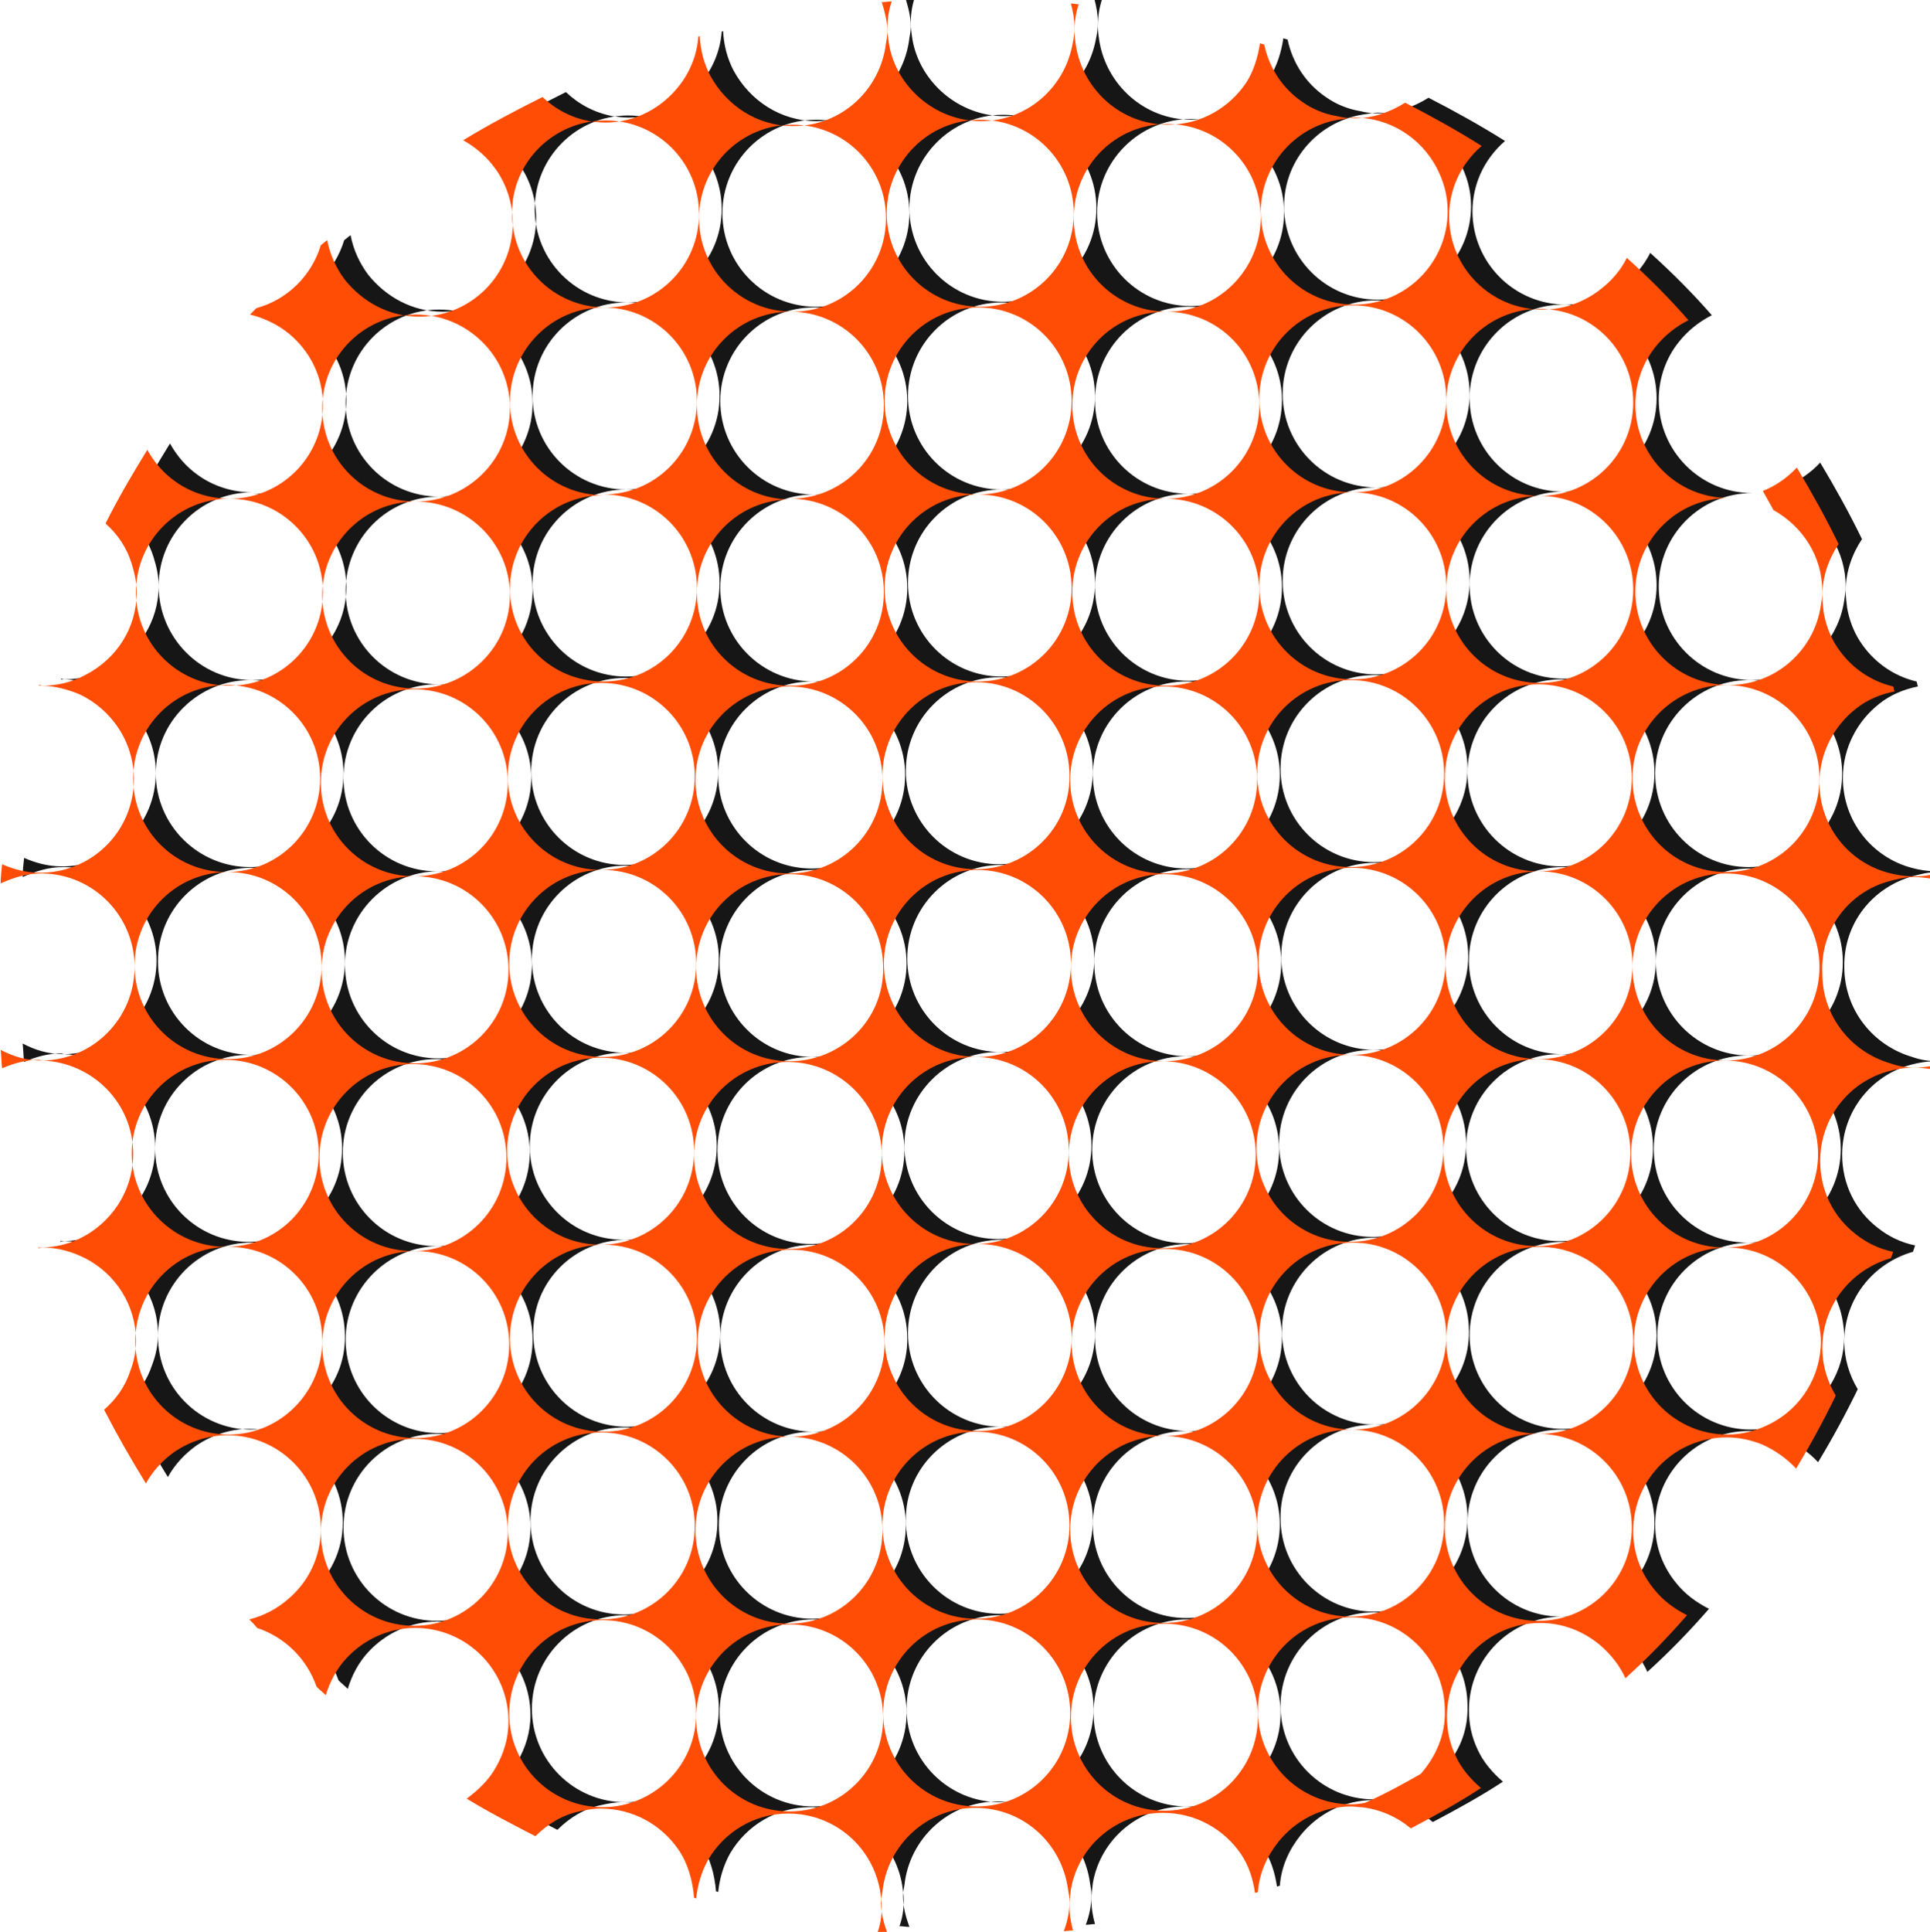 <?xml version="1.0" encoding="utf-8"?>
<!-- Generator: Adobe Illustrator 27.2.0, SVG Export Plug-In . SVG Version: 6.00 Build 0)  -->
<svg version="1.1" id="Layer_2_00000116934195892988228500000007697634374470512796_"
	 xmlns="http://www.w3.org/2000/svg" xmlns:xlink="http://www.w3.org/1999/xlink" x="0px" y="0px" viewBox="0 0 272.5 272.7"
	 style="enable-background:new 0 0 272.5 272.7;" xml:space="preserve">
<style type="text/css">
	.st0{fill:#161616;}
	.st1{fill:#FF4D06;}
</style>
<g id="Layer_1-2_00000039816057185095412510000007048232996469961111_">
	<path class="st0" d="M270,123.7c1.1-0.3,2.3-0.6,3.5-0.6c0.8,0,1.5,0.1,2.3,0.2c0-0.2,0-0.3,0-0.5c-0.8,0.2-1.5,0.2-2.4,0.2
		c-1.2,0-2.4-0.2-3.5-0.5c-5.6-1.5-9.7-6.6-9.7-12.7c0-4.3,2.1-8.1,5.2-10.5c1.5-1.2,3.4-2,5.4-2.4c-0.1-0.2-0.1-0.5-0.2-0.7
		c-3.4-0.8-6.2-2.9-8-5.7c-0.9-1.4-1.5-3-1.8-4.7c-0.1-0.8-0.2-1.6-0.2-2.4c0-2.7,0.9-5.2,2.3-7.3c-1.8-3.7-3.8-7.3-5.9-10.8
		c-1.3,1.4-3,2.6-4.8,3.3c0.5,0.9,1,1.8,1.5,2.7c4.1,2.3,6.9,6.5,6.9,11.5c0,0.7-0.1,1.3-0.2,1.9c-0.9,6.4-6.4,11.3-13,11.3
		c-7.3,0-13.2-5.9-13.2-13.2s5.9-13.2,13.2-13.2c-7.3,0-13.2-5.9-13.2-13.2c0-3.1,1.1-6,2.9-8.2c1.2-1.5,2.8-2.8,4.6-3.7
		c-2.7-3.1-5.6-6-8.7-8.8c-0.9,1.8-2.2,3.3-3.8,4.5c-2.2,1.7-5,2.8-8.1,2.8c-7.3,0-13.2-5.9-13.2-13.2c0-1.8,0.4-3.6,1.1-5.2
		c0.8-1.8,2-3.4,3.5-4.7c-3.5-2.2-7.1-4.2-10.8-6.1c-2.1,1.3-4.5,2.2-7.1,2.2c-0.9,0-1.7-0.1-2.5-0.3c-1.8-0.3-3.5-1-4.9-2
		c-2.8-1.9-4.7-4.8-5.4-8.1c-0.2-0.1-0.4-0.1-0.6-0.2c-0.3,2-0.9,3.9-1.9,5.5c-2.4,3.6-6.4,6-11.1,6c-6.6,0-12-4.9-13-11.2
		c-0.1-0.7-0.2-1.3-0.2-2c0-1.3,0.2-2.6,0.6-3.8c-0.4,0-0.7-0.1-1.1-0.1c0.3,1.1,0.5,2.2,0.5,3.3c0,0.9-0.1,1.7-0.3,2.6
		c-1.2,6.1-6.5,10.7-12.9,10.7s-12-4.8-13-11c-0.1-0.7-0.2-1.4-0.2-2.2c0-1.3,0.2-2.5,0.6-3.7c-0.4,0-0.9,0.1-1.4,0.1
		c0.4,1.3,0.8,2.7,0.8,4.2c0,0.5-0.1,1-0.2,1.6c-0.8,6.6-6.3,11.7-13.1,11.7c-5.1,0-9.4-2.9-11.7-7.1c-0.9-1.7-1.4-3.6-1.5-5.6
		c-0.1,0-0.1,0-0.2,0.1c-0.2,2.6-1.2,5-2.7,6.9c-2.4,3.1-6.2,5.2-10.4,5.2c-0.8,0-1.6-0.1-2.3-0.2c-2.6-0.5-4.8-1.7-6.6-3.4
		c-3.8,1.9-7.6,3.9-11.2,6.1c1.8,1,3.4,2.4,4.6,4.1c1.5,2.1,2.4,4.8,2.4,7.6c0,7.3-5.9,13.2-13.2,13.2c-4.3,0-8-2.1-10.5-5.2
		c-1.2-1.6-2.1-3.5-2.5-5.6c-0.3,0.2-0.6,0.5-0.9,0.7c-1.3,4.3-4.7,7.7-9.1,8.9c-0.3,0.3-0.6,0.6-0.9,0.9c2,0.5,3.9,1.4,5.5,2.7
		c2.9,2.4,4.8,6,4.8,10.1c0,7.3-5.9,13.2-13.2,13.2c7.3,0,13.2,5.9,13.2,13.2S42.9,96,35.6,96S22.4,90,22.4,82.7s5.9-13.2,13.2-13.2
		c-2.8,0-5.5-0.9-7.6-2.4c-1.7-1.2-3-2.7-4-4.5c-2.1,3.4-4.1,6.8-6,10.4c1.7,1.5,3,3.4,3.7,5.7c0.4,1.3,0.7,2.6,0.7,4
		c0,5.1-2.9,9.4-7.1,11.6c-1.8,1-3.9,1.6-6.2,1.6c-0.2,0-0.3-0.1-0.5-0.1c0,0,0,0.1,0,0.1c0.1,0,0.1,0,0.2,0c2,0,3.8,0.5,5.5,1.2
		c4.5,2.1,7.7,6.7,7.7,12c0,7.2-5.7,13-12.9,13.2c-0.1,0-0.2,0-0.4,0c-1.9,0-3.7-0.5-5.3-1.2c-0.1,0.9-0.2,1.8-0.2,2.7
		c1.8-0.8,3.6-1.4,5.7-1.4c0.1,0,0.2,0,0.2,0c7.2,0.1,13,6,13,13.2s-5.8,13.1-13,13.2c-0.1,0-0.1,0-0.2,0c-2.1,0-4-0.6-5.7-1.5
		c0.1,0.9,0.1,1.8,0.2,2.6c1.6-0.7,3.4-1.2,5.2-1.2c0.2,0,0.3,0.1,0.5,0.1c7.1,0.3,12.8,6,12.8,13.2c0,5.3-3.2,9.9-7.7,12
		c-1.7,0.8-3.5,1.2-5.5,1.2c-0.1,0-0.1,0-0.2,0c0,0,0,0.1,0,0.1c0.2,0,0.4-0.1,0.6-0.1c2.2,0,4.2,0.6,6,1.5
		c4.3,2.2,7.2,6.6,7.2,11.7c0,1.5-0.3,2.9-0.8,4.2c-0.7,2.2-2,4-3.7,5.5c1.8,3.5,3.8,7,5.9,10.4c1-1.8,2.4-3.3,4.1-4.5
		c2.1-1.4,4.7-2.3,7.4-2.3c7.3,0,13.2,5.9,13.2,13.2c0,4-1.8,7.6-4.7,10c-1.5,1.3-3.4,2.3-5.4,2.8c0.4,0.4,0.8,0.8,1.1,1.2
		c3.9,1.3,7,4.3,8.4,8.3c0.4,0.4,0.9,0.8,1.3,1.2c0.6-2,1.6-3.8,2.9-5.2c2.4-2.6,5.9-4.3,9.7-4.3c7.3,0,13.2,5.9,13.2,13.2
		c0,2.4-0.7,4.6-1.8,6.5c-1,1.8-2.5,3.2-4.1,4.4c3.1,1.9,6.4,3.6,9.7,5.3c1.7-1.7,3.8-3,6.2-3.5c0.9-0.2,1.9-0.4,3-0.4
		c4.6,0,8.6,2.3,11,5.8c1.3,1.9,2,4.3,2.2,6.8c0.1,0,0.2,0,0.3,0.1c0.2-2,0.8-3.9,1.7-5.5c2.3-3.9,6.5-6.5,11.3-6.5
		c6.6,0,12,4.8,13,11.1c0.1,0.7,0.2,1.4,0.2,2.1c0,1.3-0.2,2.5-0.6,3.6c0.5,0,0.9,0.1,1.4,0.1c-0.5-1.4-0.9-2.8-0.9-4.4
		c0-0.5,0.1-1,0.2-1.5c0.7-6.6,6.3-11.8,13.1-11.8s12.2,5,13.1,11.5c0.1,0.6,0.2,1.1,0.2,1.7c0,1.5-0.3,2.9-0.8,4.2
		c0.4,0,0.9-0.1,1.3-0.1c-0.3-1.1-0.5-2.2-0.5-3.4c0-0.8,0.1-1.6,0.2-2.4c1.1-6.2,6.5-10.8,13-10.8c4.6,0,8.6,2.3,11,5.8
		c1.1,1.6,1.7,3.5,2,5.5c0.1,0,0.3-0.1,0.4-0.1c0.2-2.7,1.3-5.1,2.9-7.1c2.4-3,6.1-5,10.3-5c0.5,0,0.9,0.1,1.4,0.1
		c2.7,0.3,5.1,1.4,7,3c3.4-1.8,6.7-3.6,9.9-5.7c-1.5-1.3-2.8-2.8-3.6-4.6c-0.8-1.7-1.2-3.5-1.2-5.5c0-7.3,5.9-13.2,13.2-13.2
		c3.2,0,6.1,1.2,8.4,3.1c1.5,1.3,2.8,2.9,3.6,4.7c3.1-2.8,6-5.8,8.7-8.9c-1.8-0.9-3.4-2.1-4.6-3.6c-1.9-2.3-3-5.1-3-8.3
		c0-7.3,5.9-13.2,13.2-13.2c1.8,0,3.5,0.4,5,1c1.8,0.8,3.5,2,4.8,3.4c2-3.3,3.9-6.8,5.6-10.3c-1.2-2-1.9-4.3-1.9-6.7
		c0-6.1,4.1-11.1,9.7-12.7c0.1-0.3,0.2-0.6,0.3-0.9c-2-0.4-3.8-1.3-5.3-2.5c-3.1-2.4-5-6.1-5-10.3c0-6.1,4.1-11.2,9.7-12.7
		c1.1-0.3,2.3-0.5,3.5-0.5c0.8,0,1.6,0.1,2.4,0.2c0-0.1,0-0.3,0-0.4c-0.7,0.1-1.4,0.2-2.1,0.2c-1.3,0-2.5-0.2-3.6-0.6
		c-5.5-1.6-9.6-6.6-9.6-12.7C260.3,130.3,264.4,125.3,270,123.7L270,123.7z M246.9,96c7.3,0,13.2,5.9,13.2,13.2s-5.9,13.2-13.2,13.2
		s-13.2-5.9-13.2-13.2C233.7,102,239.6,96,246.9,96z M114.9,202.1c-7.3,0-13.2-5.9-13.2-13.2s5.9-13.2,13.2-13.2s13.2,5.9,13.2,13.2
		C128.2,196.2,122.2,202.1,114.9,202.1z M127.9,215.3c0,7.3-5.9,13.2-13.2,13.2s-13.2-5.9-13.2-13.2s5.9-13.2,13.2-13.2
		S127.9,208,127.9,215.3z M48.7,135.7c0,7.3-5.9,13.2-13.2,13.2s-13.2-5.9-13.2-13.2s5.9-13.2,13.2-13.2S48.7,128.4,48.7,135.7z
		 M48.5,109.8c0-7.3,5.9-13.2,13.2-13.2S75,102.5,75,109.8S69,123,61.7,123S48.5,117.1,48.5,109.8z M61.9,123
		c7.3,0,13.2,5.9,13.2,13.2s-5.9,13.2-13.2,13.2s-13.2-5.9-13.2-13.2C48.7,129,54.6,123,61.9,123z M101.7,56.6
		c0-7.3,5.9-13.2,13.2-13.2s13.2,5.9,13.2,13.2s-5.9,13.2-13.2,13.2c7.3,0,13.2,5.9,13.2,13.2s-5.9,13.2-13.2,13.2
		s-13.2-5.9-13.2-13.2s5.9-13.2,13.2-13.2C107.6,69.8,101.7,63.9,101.7,56.6z M128.2,55.9c0-7.3,5.9-13.2,13.2-13.2
		s13.2,5.9,13.2,13.2s-5.9,13.2-13.2,13.2c7.3,0,13.2,5.9,13.2,13.2s-5.9,13.2-13.2,13.2s-13.2-5.9-13.2-13.2s5.9-13.2,13.2-13.2
		C134.1,69.1,128.2,63.2,128.2,55.9z M181.1,55.6c0-7.3,5.9-13.2,13.2-13.2s13.2,5.9,13.2,13.2s-5.9,13.2-13.2,13.2
		c7.3,0,13.2,5.9,13.2,13.2s-5.9,13.2-13.2,13.2s-13.2-5.9-13.2-13.2s5.9-13.2,13.2-13.2C187,68.8,181.1,62.9,181.1,55.6z
		 M114.8,149.2c-7.3,0-13.2-5.9-13.2-13.2s5.9-13.2,13.2-13.2s13.2,5.9,13.2,13.2C128,143.2,122.1,149.2,114.8,149.2z M127.7,162.4
		c0,7.3-5.9,13.2-13.2,13.2s-13.2-5.9-13.2-13.2s5.9-13.2,13.2-13.2S127.7,155.1,127.7,162.4z M88.3,148.6
		c-7.3,0-13.2-5.9-13.2-13.2s5.9-13.2,13.2-13.2s13.2,5.9,13.2,13.2S95.6,148.6,88.3,148.6z M154.3,109.4c0-7.3,5.9-13.2,13.2-13.2
		s13.2,5.9,13.2,13.2s-5.9,13.2-13.2,13.2C160.2,122.6,154.3,116.7,154.3,109.4z M154.5,135.3c0,7.3-5.9,13.2-13.2,13.2
		s-13.2-5.9-13.2-13.2c0-7.3,5.9-13.2,13.2-13.2S154.5,128,154.5,135.3z M141.1,122c-7.3,0-13.2-5.9-13.2-13.2s5.9-13.2,13.2-13.2
		s13.2,5.9,13.2,13.2C154.3,116.1,148.4,122,141.1,122z M140.9,148.5c7.3,0,13.2,5.9,13.2,13.2s-5.9,13.2-13.2,13.2
		s-13.2-5.9-13.2-13.2C127.7,154.4,133.7,148.5,140.9,148.5z M141.4,175c7.3,0,13.2,5.9,13.2,13.2s-5.9,13.2-13.2,13.2
		s-13.2-5.9-13.2-13.2S134.1,175,141.4,175z M154.2,162.3c0-7.3,5.9-13.2,13.2-13.2s13.2,5.9,13.2,13.2s-5.9,13.2-13.2,13.2
		S154.2,169.6,154.2,162.3z M167.7,149.1c-7.3,0-13.2-5.9-13.2-13.2s5.9-13.2,13.2-13.2s13.2,5.9,13.2,13.2
		C180.9,143.2,175,149.1,167.7,149.1z M193.8,148.2c7.3,0,13.2,5.9,13.2,13.2s-5.9,13.2-13.2,13.2s-13.2-5.9-13.2-13.2
		S186.5,148.2,193.8,148.2z M194.1,148.2c-7.3,0-13.2-5.9-13.2-13.2c0-7.3,5.9-13.2,13.2-13.2s13.2,5.9,13.2,13.2
		C207.3,142.3,201.4,148.2,194.1,148.2z M207.2,109.1c0-7.3,5.9-13.2,13.2-13.2s13.2,5.9,13.2,13.2s-5.9,13.2-13.2,13.2
		C213.1,122.3,207.2,116.4,207.2,109.1z M194,121.7c-7.3,0-13.2-5.9-13.2-13.2s5.9-13.2,13.2-13.2s13.2,5.9,13.2,13.2
		C207.2,115.8,201.3,121.7,194,121.7z M167.8,69.7c7.3,0,13.2,5.9,13.2,13.2s-5.9,13.2-13.2,13.2s-13.2-5.9-13.2-13.2
		S160.5,69.7,167.8,69.7c-7.3,0-13.2-5.9-13.2-13.2s5.9-13.2,13.2-13.2S181,49.2,181,56.5S175.1,69.7,167.8,69.7z M114.6,96.2
		c7.3,0,13.2,5.9,13.2,13.2s-5.9,13.2-13.2,13.2s-13.2-5.9-13.2-13.2S107.3,96.2,114.6,96.2z M88.2,122.1c-7.3,0-13.2-5.9-13.2-13.2
		s5.9-13.2,13.2-13.2s13.2,5.9,13.2,13.2S95.5,122.1,88.2,122.1z M61.6,149.5c7.3,0,13.2,5.9,13.2,13.2s-5.9,13.2-13.2,13.2
		s-13.2-5.9-13.2-13.2C48.4,155.4,54.3,149.5,61.6,149.5z M62,175.9c7.3,0,13.2,5.9,13.2,13.2s-5.9,13.2-13.2,13.2
		s-13.2-5.9-13.2-13.2C48.8,181.9,54.7,175.9,62,175.9z M74.8,161.8c0-7.3,5.9-13.2,13.2-13.2s13.2,5.9,13.2,13.2S95.3,175,88,175
		S74.8,169.1,74.8,161.8z M88.5,175c7.3,0,13.2,5.9,13.2,13.2s-5.9,13.2-13.2,13.2s-13.2-5.9-13.2-13.2
		C75.2,180.9,81.1,175,88.5,175z M141.1,201.4c7.3,0,13.2,5.9,13.2,13.2s-5.9,13.2-13.2,13.2s-13.2-5.9-13.2-13.2
		C127.8,207.3,133.8,201.4,141.1,201.4z M167.5,202c7.3,0,13.2,5.9,13.2,13.2s-5.9,13.2-13.2,13.2s-13.2-5.9-13.2-13.2
		S160.2,202,167.5,202z M167.8,202c-7.3,0-13.2-5.9-13.2-13.2s5.9-13.2,13.2-13.2s13.2,5.9,13.2,13.2S175.1,202,167.8,202z
		 M194,201.1c7.3,0,13.2,5.9,13.2,13.2s-5.9,13.2-13.2,13.2s-13.2-5.9-13.2-13.2C180.7,207,186.7,201.1,194,201.1z M194.2,201.1
		c-7.3,0-13.2-5.9-13.2-13.2s5.9-13.2,13.2-13.2s13.2,5.9,13.2,13.2C207.5,195.2,201.6,201.1,194.2,201.1z M207,162
		c0-7.3,5.9-13.2,13.2-13.2s13.2,5.9,13.2,13.2s-5.9,13.2-13.2,13.2S207,169.3,207,162z M220.6,148.8c-7.3,0-13.2-5.9-13.2-13.2
		s5.9-13.2,13.2-13.2s13.2,5.9,13.2,13.2S227.9,148.8,220.6,148.8z M220.7,43c7.3,0,13.2,5.9,13.2,13.2s-5.9,13.2-13.2,13.2
		c7.3,0,13.2,5.9,13.2,13.2s-5.9,13.2-13.2,13.2s-13.2-5.9-13.2-13.2s5.9-13.2,13.2-13.2c-7.3,0-13.2-5.9-13.2-13.2
		S213.4,43,220.7,43z M192.9,16.1c0.6-0.1,1.1-0.2,1.6-0.2c5.1,0,9.4,2.9,11.6,7c1,1.9,1.6,3.9,1.6,6.2c0,7.3-5.9,13.2-13.2,13.2
		s-13.2-5.9-13.2-13.2C181.3,22.4,186.4,16.9,192.9,16.1L192.9,16.1z M168.1,16.8c7.3,0,13.2,5.9,13.2,13.2s-5.9,13.2-13.2,13.2
		s-13.2-5.9-13.2-13.2C154.9,22.8,160.8,16.8,168.1,16.8z M141.6,16.2c7.3,0,13.2,5.9,13.2,13.2s-5.9,13.2-13.2,13.2
		s-13.2-5.9-13.2-13.2C128.4,22.2,134.3,16.2,141.6,16.2z M115.2,16.9c7.3,0,13.2,5.9,13.2,13.2s-5.9,13.2-13.2,13.2
		S102,37.4,102,30.1S107.9,16.9,115.2,16.9z M88.7,16.3c7.3,0,13.2,5.9,13.2,13.2S96,42.7,88.7,42.7s-13.2-5.9-13.2-13.2
		C75.5,22.2,81.4,16.3,88.7,16.3z M88.4,42.7c7.3,0,13.2,5.9,13.2,13.2s-5.9,13.2-13.2,13.2c7.3,0,13.2,5.9,13.2,13.2
		s-5.9,13.2-13.2,13.2s-13.2-5.9-13.2-13.2s5.9-13.2,13.2-13.2c-7.3,0-13.2-5.9-13.2-13.2S81.1,42.7,88.4,42.7z M62,70.1
		c-7.3,0-13.2-5.9-13.2-13.2S54.7,43.7,62,43.7s13.2,5.9,13.2,13.2C75.2,64.2,69.3,70.1,62,70.1c7.3,0,13.2,5.9,13.2,13.2
		S69.3,96.6,62,96.6s-13.2-5.9-13.2-13.2C48.8,76,54.7,70.1,62,70.1z M22,109.2C22,101.9,28,96,35.3,96s13.2,5.9,13.2,13.2
		s-5.9,13.2-13.2,13.2S22,116.5,22,109.2z M21.9,162.1c0-7.3,5.9-13.2,13.2-13.2s13.2,5.9,13.2,13.2s-5.9,13.2-13.2,13.2
		C27.8,175.3,21.9,169.4,21.9,162.1z M35.5,201.8c-7.3,0-13.2-5.9-13.2-13.2s5.9-13.2,13.2-13.2s13.2,5.9,13.2,13.2
		C48.8,195.9,42.8,201.8,35.5,201.8z M61.7,228.8c-7.3,0-13.2-5.9-13.2-13.2s5.9-13.2,13.2-13.2s13.2,5.9,13.2,13.2
		S69,228.8,61.7,228.8z M74.9,214.7c0-7.3,5.9-13.2,13.2-13.2s13.2,5.9,13.2,13.2s-5.9,13.2-13.2,13.2S74.9,222,74.9,214.7z
		 M88.3,254.4c-7.3,0-13.2-5.9-13.2-13.2S81,228,88.3,228s13.2,5.9,13.2,13.2S95.6,254.4,88.3,254.4z M114.8,255
		c-7.3,0-13.2-5.9-13.2-13.2s5.9-13.2,13.2-13.2s13.2,5.9,13.2,13.2C128,249.1,122.1,255,114.8,255z M141.2,254.4
		c-7.3,0-13.2-5.9-13.2-13.2s5.9-13.2,13.2-13.2s13.2,5.9,13.2,13.2S148.5,254.4,141.2,254.4z M167.6,255c-7.3,0-13.2-5.9-13.2-13.2
		s5.9-13.2,13.2-13.2s13.2,5.9,13.2,13.2C180.9,249,175,255,167.6,255z M203.8,249.7c-2.6,1.5-5.2,2.9-7.9,4.1
		c-0.6,0.1-1.2,0.2-1.9,0.2c-7.3,0-13.2-5.9-13.2-13.2s5.9-13.2,13.2-13.2s13.2,5.9,13.2,13.2C207.3,244.3,206,247.4,203.8,249.7
		L203.8,249.7z M220.4,228.2c-7.3,0-13.2-5.9-13.2-13.2s5.9-13.2,13.2-13.2s13.2,5.9,13.2,13.2S227.7,228.2,220.4,228.2z
		 M220.7,201.7c-7.3,0-13.2-5.9-13.2-13.2s5.9-13.2,13.2-13.2s13.2,5.9,13.2,13.2S228,201.7,220.7,201.7z M260.2,186.6
		c0.1,0.7,0.2,1.3,0.2,2c0,5-2.8,9.4-7,11.6c-1.9,1-4,1.6-6.2,1.6c-7.3,0-13.2-5.9-13.2-13.2s5.9-13.2,13.2-13.2
		C253.8,175.4,259.2,180.3,260.2,186.6L260.2,186.6z M246.7,175.4c-7.3,0-13.2-5.9-13.2-13.2s5.9-13.2,13.2-13.2s13.2,5.9,13.2,13.2
		C259.9,169.5,254,175.4,246.7,175.4L246.7,175.4z M247,149c-7.3,0-13.2-5.9-13.2-13.2s5.9-13.2,13.2-13.2s13.2,5.9,13.2,13.2
		S254.3,149,247,149L247,149z"/>
</g>
<g id="Layer_1-2">
	<path class="st1" d="M266.7,124.4c1.1-0.3,2.3-0.6,3.5-0.6c0.8,0,1.5,0.1,2.3,0.2c0-0.2,0-0.3,0-0.5c-0.8,0.2-1.5,0.2-2.4,0.2
		c-1.2,0-2.4-0.2-3.5-0.5c-5.6-1.5-9.7-6.6-9.7-12.7c0-4.3,2.1-8.1,5.2-10.5c1.5-1.2,3.4-2,5.4-2.4c-0.1-0.2-0.1-0.5-0.2-0.7
		c-3.4-0.8-6.2-2.9-8-5.7c-0.9-1.4-1.5-3-1.8-4.7c-0.1-0.8-0.2-1.6-0.2-2.4c0-2.7,0.9-5.2,2.3-7.3c-1.8-3.7-3.8-7.3-5.9-10.8
		c-1.3,1.4-3,2.6-4.8,3.3c0.5,0.9,1,1.8,1.5,2.7c4.1,2.3,6.9,6.5,6.9,11.5c0,0.7-0.1,1.3-0.2,1.9c-0.9,6.4-6.4,11.3-13,11.3
		c-7.3,0-13.2-5.9-13.2-13.2s5.9-13.2,13.2-13.2c-7.3,0-13.2-5.9-13.2-13.2c0-3.1,1.1-6,2.9-8.2c1.2-1.5,2.8-2.8,4.6-3.7
		c-2.7-3.1-5.6-6-8.7-8.8c-0.9,1.8-2.2,3.3-3.8,4.5c-2.2,1.7-5,2.8-8.1,2.8c-7.3,0-13.2-5.9-13.2-13.2c0-1.8,0.4-3.6,1.1-5.2
		c0.8-1.8,2-3.4,3.5-4.7c-3.5-2.2-7.1-4.2-10.8-6.1c-2.1,1.3-4.5,2.2-7.1,2.2c-0.9,0-1.7-0.1-2.5-0.3c-1.8-0.3-3.5-1-4.9-2
		c-2.8-1.9-4.7-4.8-5.4-8.1c-0.2-0.1-0.4-0.1-0.6-0.2c-0.3,2-0.9,3.9-1.9,5.5c-2.4,3.6-6.4,6-11.1,6c-6.6,0-12-4.9-13-11.2
		c-0.1-0.7-0.2-1.3-0.2-2c0-1.3,0.2-2.6,0.6-3.8c-0.4,0-0.7-0.1-1.1-0.1c0.3,1.1,0.5,2.2,0.5,3.3c0,0.9-0.1,1.7-0.3,2.6
		c-1.2,6.1-6.5,10.7-12.9,10.7s-12-4.8-13-11c-0.1-0.7-0.2-1.4-0.2-2.2c0-1.3,0.2-2.5,0.6-3.7c-0.4,0-0.9,0.1-1.4,0.1
		c0.4,1.3,0.8,2.7,0.8,4.2c0,0.5-0.1,1-0.2,1.6c-0.8,6.6-6.3,11.7-13.1,11.7c-5.1,0-9.4-2.9-11.7-7.1c-0.9-1.7-1.4-3.6-1.5-5.6
		c-0.1,0-0.1,0-0.2,0.1c-0.2,2.6-1.2,5-2.7,6.9c-2.4,3.1-6.2,5.2-10.4,5.2c-0.8,0-1.6-0.1-2.3-0.2c-2.6-0.5-4.8-1.7-6.6-3.4
		c-3.8,1.9-7.6,3.9-11.2,6.1c1.8,1,3.4,2.4,4.6,4.1c1.5,2.1,2.4,4.8,2.4,7.6c0,7.3-5.9,13.2-13.2,13.2c-4.3,0-8-2.1-10.5-5.2
		c-1.2-1.6-2.1-3.5-2.5-5.6c-0.3,0.2-0.6,0.5-0.9,0.7c-1.3,4.3-4.7,7.7-9.1,8.9c-0.3,0.3-0.6,0.6-0.9,0.9c2,0.5,3.9,1.4,5.5,2.7
		c2.9,2.4,4.8,6,4.8,10.1c0,7.3-5.9,13.2-13.2,13.2c7.3,0,13.2,5.9,13.2,13.2s-5.9,13.2-13.2,13.2s-13.2-5.9-13.2-13.2
		s5.9-13.2,13.2-13.2c-2.8,0-5.5-0.9-7.6-2.4c-1.7-1.2-3-2.7-4-4.5c-2.1,3.4-4.1,6.8-5.9,10.4c1.7,1.5,3,3.4,3.7,5.7
		c0.4,1.3,0.7,2.6,0.7,4c0,5.1-2.9,9.4-7.1,11.6c-1.8,1-3.9,1.6-6.2,1.6c-0.2,0-0.3-0.1-0.5-0.1c0,0,0,0.1,0,0.1c0.1,0,0.1,0,0.2,0
		c2,0,3.8,0.5,5.5,1.2c4.5,2.1,7.7,6.7,7.7,12c0,7.2-5.7,13-12.9,13.2c-0.1,0-0.2,0-0.4,0c-1.9,0-3.7-0.5-5.3-1.2
		c-0.1,0.9-0.2,1.8-0.2,2.7c1.8-0.8,3.6-1.4,5.7-1.4c0.1,0,0.2,0,0.2,0c7.2,0.1,13,6,13,13.2s-5.8,13.1-13,13.2c-0.1,0-0.1,0-0.2,0
		c-2.1,0-4-0.6-5.7-1.5c0.1,0.9,0.1,1.8,0.2,2.6c1.6-0.7,3.4-1.2,5.2-1.2c0.2,0,0.3,0.1,0.5,0.1c7.1,0.3,12.8,6,12.8,13.2
		c0,5.3-3.2,9.9-7.7,12c-1.7,0.8-3.5,1.2-5.5,1.2c-0.1,0-0.1,0-0.2,0c0,0,0,0.1,0,0.1c0.2,0,0.4-0.1,0.6-0.1c2.2,0,4.2,0.6,6,1.5
		c4.3,2.2,7.2,6.6,7.2,11.7c0,1.5-0.3,2.9-0.8,4.2c-0.7,2.2-2,4-3.7,5.5c1.8,3.5,3.8,7,5.9,10.4c1-1.8,2.4-3.3,4.1-4.5
		c2.1-1.4,4.7-2.3,7.4-2.3c7.3,0,13.2,5.9,13.2,13.2c0,4-1.8,7.6-4.7,10c-1.5,1.3-3.4,2.3-5.4,2.8c0.4,0.4,0.8,0.8,1.1,1.2
		c3.9,1.3,7,4.3,8.4,8.3c0.4,0.4,0.9,0.8,1.3,1.2c0.6-2,1.6-3.8,2.9-5.2c2.4-2.6,5.9-4.3,9.7-4.3c7.3,0,13.2,5.9,13.2,13.2
		c0,2.4-0.7,4.6-1.8,6.5c-1,1.8-2.5,3.2-4.1,4.4c3.1,1.9,6.4,3.6,9.7,5.3c1.7-1.7,3.8-3,6.2-3.5c0.9-0.2,1.9-0.4,3-0.4
		c4.6,0,8.6,2.3,11,5.8c1.3,1.9,2,4.3,2.2,6.8c0.1,0,0.2,0,0.3,0.1c0.2-2,0.8-3.9,1.7-5.5c2.3-3.9,6.5-6.5,11.3-6.5
		c6.6,0,12,4.8,13,11.1c0.1,0.7,0.2,1.4,0.2,2.1c0,1.3-0.2,2.5-0.6,3.6c0.5,0,0.9,0.1,1.4,0.1c-0.5-1.4-0.9-2.8-0.9-4.4
		c0-0.5,0.1-1,0.2-1.5c0.7-6.6,6.3-11.8,13.1-11.8s12.2,5,13.1,11.5c0.1,0.6,0.2,1.1,0.2,1.7c0,1.5-0.3,2.9-0.8,4.2
		c0.4,0,0.9-0.1,1.3-0.1c-0.3-1.1-0.5-2.2-0.5-3.4c0-0.8,0.1-1.6,0.2-2.4c1.1-6.2,6.5-10.8,13-10.8c4.6,0,8.6,2.3,11,5.8
		c1.1,1.6,1.7,3.5,2,5.5c0.1,0,0.3-0.1,0.4-0.1c0.2-2.7,1.3-5.1,2.9-7.1c2.4-3,6.1-5,10.3-5c0.5,0,0.9,0.1,1.4,0.1
		c2.7,0.3,5.1,1.4,7,3c3.4-1.8,6.7-3.6,9.9-5.7c-1.5-1.3-2.8-2.8-3.6-4.6c-0.8-1.7-1.2-3.5-1.2-5.5c0-7.3,5.9-13.2,13.2-13.2
		c3.2,0,6.1,1.2,8.4,3.1c1.5,1.3,2.8,2.9,3.6,4.7c3.1-2.8,6-5.8,8.7-8.9c-1.8-0.9-3.4-2.1-4.6-3.6c-1.9-2.3-3-5.1-3-8.3
		c0-7.3,5.9-13.2,13.2-13.2c1.8,0,3.5,0.4,5,1c1.8,0.8,3.5,2,4.8,3.4c2-3.3,3.9-6.8,5.6-10.3c-1.2-2-1.9-4.3-1.9-6.7
		c0-6.1,4.1-11.1,9.7-12.7c0.1-0.3,0.2-0.6,0.3-0.9c-2-0.4-3.8-1.3-5.3-2.5c-3.1-2.4-5-6.1-5-10.3c0-6.1,4.1-11.2,9.7-12.7
		c1.1-0.3,2.3-0.5,3.5-0.5c0.8,0,1.6,0.1,2.4,0.2c0-0.1,0-0.3,0-0.4c-0.7,0.1-1.4,0.2-2.1,0.2c-1.3,0-2.5-0.2-3.6-0.6
		c-5.5-1.6-9.6-6.6-9.6-12.7C257,131,261.2,125.9,266.7,124.4L266.7,124.4z M243.7,96.7c7.3,0,13.2,5.9,13.2,13.2
		s-5.9,13.2-13.2,13.2s-13.2-5.9-13.2-13.2C230.4,102.7,236.4,96.7,243.7,96.7z M111.7,202.8c-7.3,0-13.2-5.9-13.2-13.2
		s5.9-13.2,13.2-13.2s13.2,5.9,13.2,13.2C124.9,196.8,119,202.8,111.7,202.8z M124.6,216c0,7.3-5.9,13.2-13.2,13.2
		s-13.2-5.9-13.2-13.2s5.9-13.2,13.2-13.2S124.6,208.7,124.6,216z M45.4,136.3c0,7.3-5.9,13.2-13.2,13.2S19,143.6,19,136.3
		s5.9-13.2,13.2-13.2S45.4,129,45.4,136.3z M45.3,110.5c0-7.3,5.9-13.2,13.2-13.2s13.2,5.9,13.2,13.2s-5.9,13.2-13.2,13.2
		S45.3,117.8,45.3,110.5z M58.6,123.7c7.3,0,13.2,5.9,13.2,13.2s-5.9,13.2-13.2,13.2s-13.2-5.9-13.2-13.2
		C45.4,129.6,51.3,123.7,58.6,123.7z M98.4,57.2c0-7.3,5.9-13.2,13.2-13.2s13.2,5.9,13.2,13.2s-5.9,13.2-13.2,13.2
		c7.3,0,13.2,5.9,13.2,13.2s-5.9,13.2-13.2,13.2S98.4,91,98.4,83.7s5.9-13.2,13.2-13.2C104.4,70.5,98.4,64.6,98.4,57.2z M124.9,56.6
		c0-7.3,5.9-13.2,13.2-13.2s13.2,5.9,13.2,13.2s-5.9,13.2-13.2,13.2c7.3,0,13.2,5.9,13.2,13.2s-5.9,13.2-13.2,13.2
		s-13.2-5.9-13.2-13.2s5.9-13.2,13.2-13.2C130.8,69.8,124.9,63.9,124.9,56.6z M177.8,56.3c0-7.3,5.9-13.2,13.2-13.2
		s13.2,5.9,13.2,13.2s-5.9,13.2-13.2,13.2c7.3,0,13.2,5.9,13.2,13.2s-5.9,13.2-13.2,13.2s-13.2-5.9-13.2-13.2s5.9-13.2,13.2-13.2
		C183.7,69.5,177.8,63.6,177.8,56.3z M111.5,149.8c-7.3,0-13.2-5.9-13.2-13.2s5.9-13.2,13.2-13.2s13.2,5.9,13.2,13.2
		C124.8,143.9,118.8,149.8,111.5,149.8z M124.5,163.1c0,7.3-5.9,13.2-13.2,13.2S98,170.4,98,163.1s5.9-13.2,13.2-13.2
		S124.5,155.8,124.5,163.1z M85.1,149.2c-7.3,0-13.2-5.9-13.2-13.2s5.9-13.2,13.2-13.2s13.2,5.9,13.2,13.2S92.4,149.2,85.1,149.2z
		 M151.1,110.1c0-7.3,5.9-13.2,13.2-13.2s13.2,5.9,13.2,13.2s-5.9,13.2-13.2,13.2C157,123.3,151.1,117.4,151.1,110.1z M151.2,136
		c0,7.3-5.9,13.2-13.2,13.2s-13.2-5.9-13.2-13.2s5.9-13.2,13.2-13.2S151.2,128.7,151.2,136z M137.8,122.7c-7.3,0-13.2-5.9-13.2-13.2
		s5.9-13.2,13.2-13.2s13.2,5.9,13.2,13.2C151.1,116.8,145.1,122.7,137.8,122.7z M137.7,149.2c7.3,0,13.2,5.9,13.2,13.2
		s-5.9,13.2-13.2,13.2s-13.2-5.9-13.2-13.2C124.5,155.1,130.4,149.2,137.7,149.2z M138.1,175.6c7.3,0,13.2,5.9,13.2,13.2
		s-5.9,13.2-13.2,13.2s-13.2-5.9-13.2-13.2S130.8,175.6,138.1,175.6z M150.9,163c0-7.3,5.9-13.2,13.2-13.2s13.2,5.9,13.2,13.2
		s-5.9,13.2-13.2,13.2S150.9,170.3,150.9,163z M164.4,149.8c-7.3,0-13.2-5.9-13.2-13.2s5.9-13.2,13.2-13.2s13.2,5.9,13.2,13.2
		C177.7,143.9,171.7,149.8,164.4,149.8z M190.6,148.9c7.3,0,13.2,5.9,13.2,13.2s-5.9,13.2-13.2,13.2s-13.2-5.9-13.2-13.2
		S183.3,148.9,190.6,148.9z M190.9,148.9c-7.3,0-13.2-5.9-13.2-13.2s5.9-13.2,13.2-13.2s13.2,5.9,13.2,13.2
		C204.1,143,198.2,148.9,190.9,148.9z M204,109.8c0-7.3,5.9-13.2,13.2-13.2s13.2,5.9,13.2,13.2s-5.9,13.2-13.2,13.2
		C209.9,123,204,117.1,204,109.8z M190.7,122.4c-7.3,0-13.2-5.9-13.2-13.2s5.9-13.2,13.2-13.2s13.2,5.9,13.2,13.2
		C203.9,116.5,198,122.4,190.7,122.4z M164.6,70.4c7.3,0,13.2,5.9,13.2,13.2s-5.9,13.2-13.2,13.2s-13.2-5.9-13.2-13.2
		S157.2,70.4,164.6,70.4c-7.3,0-13.2-5.9-13.2-13.2S157.2,44,164.6,44s13.2,5.9,13.2,13.2S171.9,70.4,164.6,70.4z M111.4,96.9
		c7.3,0,13.2,5.9,13.2,13.2s-5.9,13.2-13.2,13.2s-13.2-5.9-13.2-13.2S104.1,96.9,111.4,96.9z M84.9,122.8c-7.3,0-13.2-5.9-13.2-13.2
		s5.9-13.2,13.2-13.2s13.2,5.9,13.2,13.2S92.2,122.8,84.9,122.8z M58.3,150.2c7.3,0,13.2,5.9,13.2,13.2s-5.9,13.2-13.2,13.2
		s-13.2-5.9-13.2-13.2C45.1,156.1,51,150.2,58.3,150.2z M58.7,176.6c7.3,0,13.2,5.9,13.2,13.2s-5.9,13.2-13.2,13.2
		s-13.2-5.9-13.2-13.2C45.5,182.5,51.4,176.6,58.7,176.6z M71.6,162.5c0-7.3,5.9-13.2,13.2-13.2S98,155.2,98,162.5
		s-5.9,13.2-13.2,13.2S71.6,169.8,71.6,162.5z M85.2,175.7c7.3,0,13.2,5.9,13.2,13.2s-5.9,13.2-13.2,13.2S72,196.2,72,188.9
		C72,181.6,77.9,175.7,85.2,175.7z M137.8,202.1c7.3,0,13.2,5.9,13.2,13.2s-5.9,13.2-13.2,13.2s-13.2-5.9-13.2-13.2
		C124.6,208,130.5,202.1,137.8,202.1z M164.3,202.7c7.3,0,13.2,5.9,13.2,13.2s-5.9,13.2-13.2,13.2s-13.2-5.9-13.2-13.2
		S157,202.7,164.3,202.7z M164.5,202.7c-7.3,0-13.2-5.9-13.2-13.2s5.9-13.2,13.2-13.2s13.2,5.9,13.2,13.2S171.8,202.7,164.5,202.7z
		 M190.7,201.8c7.3,0,13.2,5.9,13.2,13.2s-5.9,13.2-13.2,13.2s-13.2-5.9-13.2-13.2C177.5,207.7,183.4,201.8,190.7,201.8z M191,201.8
		c-7.3,0-13.2-5.9-13.2-13.2s5.9-13.2,13.2-13.2s13.2,5.9,13.2,13.2C204.2,195.9,198.3,201.8,191,201.8z M203.8,162.7
		c0-7.3,5.9-13.2,13.2-13.2s13.2,5.9,13.2,13.2s-5.9,13.2-13.2,13.2S203.8,170,203.8,162.7z M217.3,149.5c-7.3,0-13.2-5.9-13.2-13.2
		S210,123,217.3,123s13.2,5.9,13.2,13.2S224.6,149.5,217.3,149.5z M217.4,43.6c7.3,0,13.2,5.9,13.2,13.2s-5.9,13.2-13.2,13.2
		c7.3,0,13.2,5.9,13.2,13.2s-5.9,13.2-13.2,13.2s-13.2-5.9-13.2-13.2s5.9-13.2,13.2-13.2c-7.3,0-13.2-5.9-13.2-13.2
		S210.1,43.6,217.4,43.6z M189.6,16.8c0.6-0.1,1.1-0.2,1.6-0.2c5.1,0,9.4,2.9,11.6,7c1,1.9,1.6,3.9,1.6,6.2
		c0,7.3-5.9,13.2-13.2,13.2s-13.2-5.9-13.2-13.2C178.1,23.1,183.1,17.6,189.6,16.8L189.6,16.8z M164.8,17.5
		c7.3,0,13.2,5.9,13.2,13.2S172.1,44,164.8,44s-13.2-5.9-13.2-13.2C151.6,23.4,157.5,17.5,164.8,17.5z M138.4,16.9
		c7.3,0,13.2,5.9,13.2,13.2s-5.9,13.2-13.2,13.2s-13.2-5.9-13.2-13.2C125.2,22.8,131.1,16.9,138.4,16.9z M111.9,17.6
		c7.3,0,13.2,5.9,13.2,13.2S119.2,44,111.9,44s-13.2-5.9-13.2-13.2S104.6,17.6,111.9,17.6z M85.5,17c7.3,0,13.2,5.9,13.2,13.2
		s-5.9,13.2-13.2,13.2s-13.2-5.9-13.2-13.2C72.2,22.9,78.2,17,85.5,17z M85.2,43.4c7.3,0,13.2,5.9,13.2,13.2s-5.9,13.2-13.2,13.2
		c7.3,0,13.2,5.9,13.2,13.2s-5.9,13.2-13.2,13.2S72,90.4,72,83.1s5.9-13.2,13.2-13.2c-7.3,0-13.2-5.9-13.2-13.2S77.9,43.4,85.2,43.4
		z M58.7,70.8c-7.3,0-13.2-5.9-13.2-13.2s5.9-13.2,13.2-13.2S72,50.3,72,57.6C72,64.9,66,70.8,58.7,70.8C66,70.8,72,76.7,72,84
		S66,97.2,58.7,97.2S45.5,91.3,45.5,84C45.5,76.7,51.4,70.8,58.7,70.8z M18.8,109.9c0-7.3,5.9-13.2,13.2-13.2s13.2,5.9,13.2,13.2
		s-5.9,13.2-13.2,13.2S18.8,117.2,18.8,109.9z M18.6,162.8c0-7.3,5.9-13.2,13.2-13.2s13.2,5.9,13.2,13.2S39.2,176,31.9,176
		C24.6,176,18.6,170.1,18.6,162.8z M32.3,202.5c-7.3,0-13.2-5.9-13.2-13.2S25,176,32.3,176s13.2,5.9,13.2,13.2
		C45.5,196.5,39.6,202.5,32.3,202.5z M58.5,229.5c-7.3,0-13.2-5.9-13.2-13.2s5.9-13.2,13.2-13.2s13.2,5.9,13.2,13.2
		S65.7,229.5,58.5,229.5z M71.7,215.4c0-7.3,5.9-13.2,13.2-13.2s13.2,5.9,13.2,13.2s-5.9,13.2-13.2,13.2S71.7,222.7,71.7,215.4z
		 M85.1,255.1c-7.3,0-13.2-5.9-13.2-13.2s5.9-13.2,13.2-13.2s13.2,5.9,13.2,13.2S92.3,255.1,85.1,255.1z M111.5,255.7
		c-7.3,0-13.2-5.9-13.2-13.2s5.9-13.2,13.2-13.2s13.2,5.9,13.2,13.2C124.7,249.8,118.8,255.7,111.5,255.7z M137.9,255
		c-7.3,0-13.2-5.9-13.2-13.2s5.9-13.2,13.2-13.2s13.2,5.9,13.2,13.2S145.2,255,137.9,255z M164.4,255.6c-7.3,0-13.2-5.9-13.2-13.2
		s5.9-13.2,13.2-13.2s13.2,5.9,13.2,13.2C177.6,249.7,171.7,255.6,164.4,255.6z M200.6,250.4c-2.6,1.5-5.2,2.9-7.9,4.1
		c-0.6,0.1-1.2,0.2-1.9,0.2c-7.3,0-13.2-5.9-13.2-13.2s5.9-13.2,13.2-13.2s13.2,5.9,13.2,13.2C204.1,244.9,202.7,248,200.6,250.4
		L200.6,250.4z M217.2,228.8c-7.3,0-13.2-5.9-13.2-13.2s5.9-13.2,13.2-13.2s13.2,5.9,13.2,13.2S224.5,228.8,217.2,228.8z
		 M217.4,202.4c-7.3,0-13.2-5.9-13.2-13.2s5.9-13.2,13.2-13.2s13.2,5.9,13.2,13.2S224.7,202.4,217.4,202.4z M256.9,187.3
		c0.1,0.7,0.2,1.3,0.2,2c0,5-2.8,9.4-7,11.6c-1.9,1-4,1.6-6.2,1.6c-7.3,0-13.2-5.9-13.2-13.2s5.9-13.2,13.2-13.2
		C250.5,176.1,255.9,181,256.9,187.3L256.9,187.3z M243.5,176.1c-7.3,0-13.2-5.9-13.2-13.2s5.9-13.2,13.2-13.2s13.2,5.9,13.2,13.2
		C256.7,170.2,250.8,176.1,243.5,176.1L243.5,176.1z M243.7,149.7c-7.3,0-13.2-5.9-13.2-13.2s5.9-13.2,13.2-13.2s13.2,5.9,13.2,13.2
		S251,149.7,243.7,149.7L243.7,149.7z"/>
</g>
</svg>
